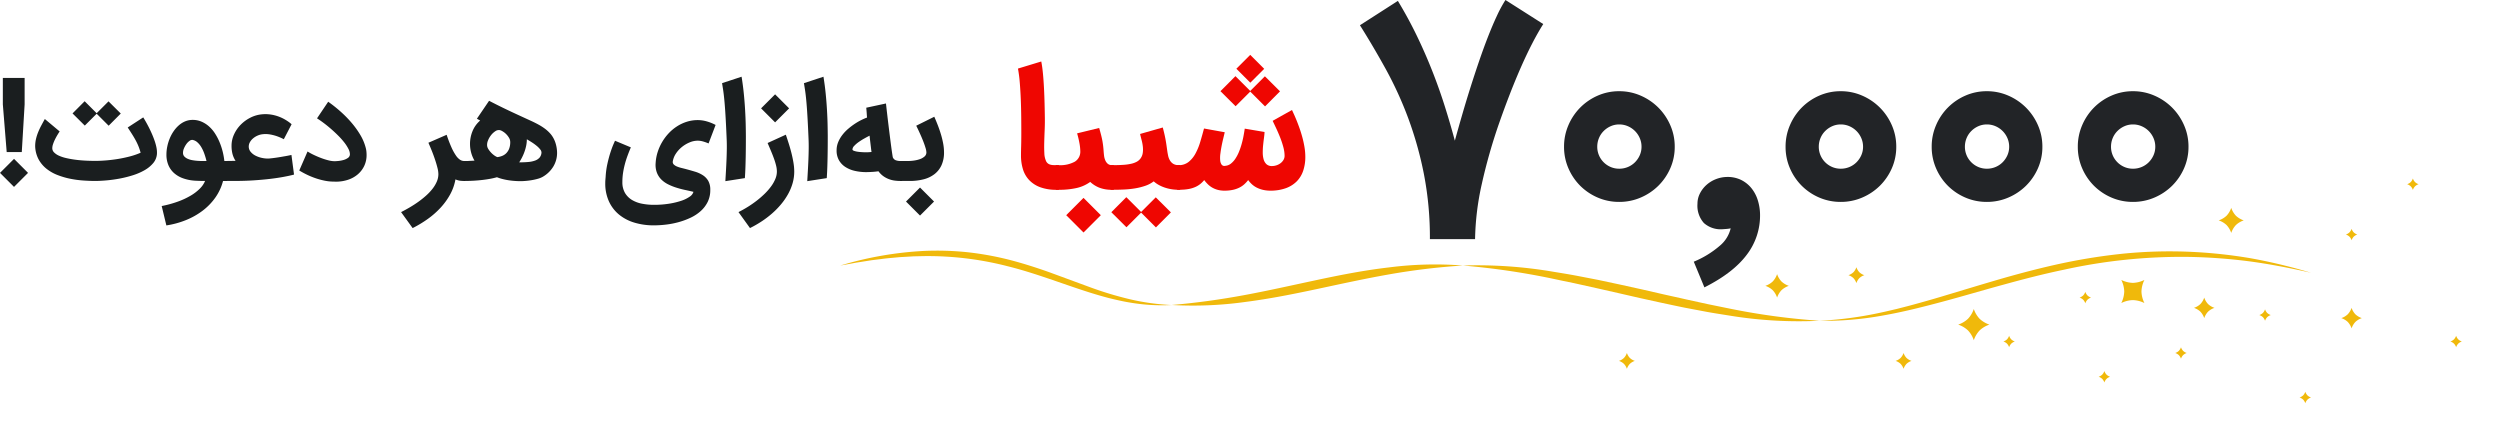 <svg xmlns="http://www.w3.org/2000/svg" width="550.869" height="97.908" viewBox="0 0 550.869 97.908">
    <defs>
        <filter id="tgpgskgjxa" x="163.984" y="34.062" width="115.359" height="54.376" filterUnits="userSpaceOnUse">
            <feOffset/>
            <feGaussianBlur stdDeviation="7.054" result="blur"/>
            <feFlood flood-color="#ff6d00" flood-opacity=".8"/>
            <feComposite operator="in" in2="blur"/>
            <feComposite in="SourceGraphic"/>
        </filter>
        <filter id="z2lvd5v8sb" x="237.02" y="37.11" width="106.473" height="51.411" filterUnits="userSpaceOnUse">
            <feOffset/>
            <feGaussianBlur stdDeviation="7.054" result="blur-2"/>
            <feFlood flood-color="#ff6d00" flood-opacity=".8"/>
            <feComposite operator="in" in2="blur-2"/>
            <feComposite in="SourceGraphic"/>
        </filter>
        <filter id="p82ra6t6yc" x="301.17" y="37.278" width="120.914" height="54.707" filterUnits="userSpaceOnUse">
            <feOffset/>
            <feGaussianBlur stdDeviation="7.054" result="blur-3"/>
            <feFlood flood-color="#ff6d00" flood-opacity=".8"/>
            <feComposite operator="in" in2="blur-3"/>
            <feComposite in="SourceGraphic"/>
        </filter>
        <filter id="1u0r5rscbd" x="379.76" y="34.226" width="150.628" height="57.642" filterUnits="userSpaceOnUse">
            <feOffset/>
            <feGaussianBlur stdDeviation="7.054" result="blur-4"/>
            <feFlood flood-color="#ff6d00" flood-opacity=".8"/>
            <feComposite operator="in" in2="blur-4"/>
            <feComposite in="SourceGraphic"/>
        </filter>
        <filter id="3vs9ggpgwe" x="470.476" y="27.397" width="42.337" height="42.337" filterUnits="userSpaceOnUse">
            <feOffset/>
            <feGaussianBlur stdDeviation="6.135" result="blur-5"/>
            <feFlood flood-color="#ff6d00" flood-opacity=".8"/>
            <feComposite operator="in" in2="blur-5"/>
            <feComposite in="SourceGraphic"/>
        </filter>
        <filter id="6kzuv8oc7f" x="443.414" y="37.689" width="53.093" height="53.094" filterUnits="userSpaceOnUse">
            <feOffset/>
            <feGaussianBlur stdDeviation="8" result="blur-6"/>
            <feFlood flood-color="#ff6d00" flood-opacity=".8"/>
            <feComposite operator="in" in2="blur-6"/>
            <feComposite in="SourceGraphic"/>
        </filter>
        <filter id="xszk254dgg" x="468.375" y="50.516" width="34.644" height="34.644" filterUnits="userSpaceOnUse">
            <feOffset/>
            <feGaussianBlur stdDeviation="5.021" result="blur-7"/>
            <feFlood flood-color="#ff6d00" flood-opacity=".8"/>
            <feComposite operator="in" in2="blur-7"/>
            <feComposite in="SourceGraphic"/>
        </filter>
        <filter id="agyyy21zih" x="500.837" y="52.776" width="34.644" height="34.644" filterUnits="userSpaceOnUse">
            <feOffset/>
            <feGaussianBlur stdDeviation="5.021" result="blur-8"/>
            <feFlood flood-color="#ff6d00" flood-opacity=".8"/>
            <feComposite operator="in" in2="blur-8"/>
            <feComposite in="SourceGraphic"/>
        </filter>
        <filter id="t2vg4wdppi" x="406.054" y="66.137" width="26.783" height="26.783" filterUnits="userSpaceOnUse">
            <feOffset/>
            <feGaussianBlur stdDeviation="3.881" result="blur-9"/>
            <feFlood flood-color="#ff6d00" flood-opacity=".8"/>
            <feComposite operator="in" in2="blur-9"/>
            <feComposite in="SourceGraphic"/>
        </filter>
        <filter id="p695c9uo9j" x="395.66" y="47.243" width="26.783" height="26.783" filterUnits="userSpaceOnUse">
            <feOffset/>
            <feGaussianBlur stdDeviation="3.881" result="blur-10"/>
            <feFlood flood-color="#ff6d00" flood-opacity=".8"/>
            <feComposite operator="in" in2="blur-10"/>
            <feComposite in="SourceGraphic"/>
        </filter>
        <filter id="4n8lbvo7rk" x="345.081" y="66.137" width="26.783" height="26.783" filterUnits="userSpaceOnUse">
            <feOffset/>
            <feGaussianBlur stdDeviation="3.881" result="blur-11"/>
            <feFlood flood-color="#ff6d00" flood-opacity=".8"/>
            <feComposite operator="in" in2="blur-11"/>
            <feComposite in="SourceGraphic"/>
        </filter>
        <filter id="0ys6rce8tl" x="470.89" y="68.108" width="19.346" height="19.346" filterUnits="userSpaceOnUse">
            <feOffset/>
            <feGaussianBlur stdDeviation="2.804" result="blur-12"/>
            <feFlood flood-color="#ff6d00" flood-opacity=".8"/>
            <feComposite operator="in" in2="blur-12"/>
            <feComposite in="SourceGraphic"/>
        </filter>
        <filter id="80h7p8lozm" x="454.013" y="73.346" width="19.346" height="19.346" filterUnits="userSpaceOnUse">
            <feOffset/>
            <feGaussianBlur stdDeviation="2.804" result="blur-13"/>
            <feFlood flood-color="#ff6d00" flood-opacity=".8"/>
            <feComposite operator="in" in2="blur-13"/>
            <feComposite in="SourceGraphic"/>
        </filter>
        <filter id="t33ccq9uqn" x="433.03" y="65.584" width="19.346" height="19.346" filterUnits="userSpaceOnUse">
            <feOffset/>
            <feGaussianBlur stdDeviation="2.804" result="blur-14"/>
            <feFlood flood-color="#ff6d00" flood-opacity=".8"/>
            <feComposite operator="in" in2="blur-14"/>
            <feComposite in="SourceGraphic"/>
        </filter>
        <filter id="o4q6bdwbco" x="508.486" y="42.012" width="19.346" height="19.346" filterUnits="userSpaceOnUse">
            <feOffset/>
            <feGaussianBlur stdDeviation="2.804" result="blur-15"/>
            <feFlood flood-color="#ff6d00" flood-opacity=".8"/>
            <feComposite operator="in" in2="blur-15"/>
            <feComposite in="SourceGraphic"/>
        </filter>
        <filter id="tfra7vorkp" x="531.523" y="65.584" width="19.346" height="19.346" filterUnits="userSpaceOnUse">
            <feOffset/>
            <feGaussianBlur stdDeviation="2.804" result="blur-16"/>
            <feFlood flood-color="#ff6d00" flood-opacity=".8"/>
            <feComposite operator="in" in2="blur-16"/>
            <feComposite in="SourceGraphic"/>
        </filter>
        <filter id="tiezp4hquq" x="449.814" y="55.904" width="19.346" height="19.346" filterUnits="userSpaceOnUse">
            <feOffset/>
            <feGaussianBlur stdDeviation="2.804" result="blur-17"/>
            <feFlood flood-color="#ff6d00" flood-opacity=".8"/>
            <feComposite operator="in" in2="blur-17"/>
            <feComposite in="SourceGraphic"/>
        </filter>
        <filter id="y8tqg2sh6r" x="489.42" y="59.752" width="19.346" height="19.346" filterUnits="userSpaceOnUse">
            <feOffset/>
            <feGaussianBlur stdDeviation="2.804" result="blur-18"/>
            <feFlood flood-color="#ff6d00" flood-opacity=".8"/>
            <feComposite operator="in" in2="blur-18"/>
            <feComposite in="SourceGraphic"/>
        </filter>
        <filter id="hou3k0mops" x="521.999" y="30.923" width="19.346" height="19.346" filterUnits="userSpaceOnUse">
            <feOffset/>
            <feGaussianBlur stdDeviation="2.804" result="blur-19"/>
            <feFlood flood-color="#ff6d00" flood-opacity=".8"/>
            <feComposite operator="in" in2="blur-19"/>
            <feComposite in="SourceGraphic"/>
        </filter>
        <filter id="mvr9qtds4t" x="498.291" y="77.917" width="19.346" height="19.345" filterUnits="userSpaceOnUse">
            <feOffset/>
            <feGaussianBlur stdDeviation="2.804" result="blur-20"/>
            <feFlood flood-color="#ff6d00" flood-opacity=".8"/>
            <feComposite operator="in" in2="blur-20"/>
            <feComposite in="SourceGraphic"/>
        </filter>
        <filter id="yfcxu9za8u" x="408.544" y="45.155" width="52.753" height="52.753" filterUnits="userSpaceOnUse">
            <feOffset/>
            <feGaussianBlur stdDeviation="7.645" result="blur-21"/>
            <feFlood flood-color="#ff6d00" flood-opacity=".8"/>
            <feComposite operator="in" in2="blur-21"/>
            <feComposite in="SourceGraphic"/>
        </filter>
        <filter id="ahywpm5dlv" x="371.76" y="43.176" width="39.631" height="39.631" filterUnits="userSpaceOnUse">
            <feOffset/>
            <feGaussianBlur stdDeviation="5.743" result="blur-22"/>
            <feFlood flood-color="#ff6d00" flood-opacity=".8"/>
            <feComposite operator="in" in2="blur-22"/>
            <feComposite in="SourceGraphic"/>
        </filter>
    </defs>
    <g data-name="70k-title">
        <path data-name="Path 20104" d="M-187.395.835q-1.252 0-2.7-.1a22.108 22.108 0 0 1-2.894-.39 16.935 16.935 0 0 1-2.8-.821 9.228 9.228 0 0 1-2.421-1.377 6.877 6.877 0 0 1-1.739-2.066 6.585 6.585 0 0 1-.758-2.9 6.962 6.962 0 0 1 .181-1.593 10.2 10.2 0 0 1 .48-1.51 15.276 15.276 0 0 1 .682-1.454q.383-.717.786-1.44l3.27 2.741q-.209.292-.487.758t-.536.981a7.91 7.91 0 0 0-.431 1.037 2.942 2.942 0 0 0-.174.911 1.3 1.3 0 0 0 .383.918 3.464 3.464 0 0 0 1.043.717 7.983 7.983 0 0 0 1.572.529q.911.216 1.976.362t2.226.209q1.162.063 2.344.063.988 0 2.247-.1t2.592-.31q1.336-.216 2.657-.557a15.576 15.576 0 0 0 2.421-.828 11.283 11.283 0 0 0-.4-1.252 12.452 12.452 0 0 0-.563-1.245q-.334-.647-.793-1.384t-1.085-1.683l3.423-2.226q.25.4.584.988t.675 1.259q.341.675.668 1.426t.584 1.5a11.006 11.006 0 0 1 .4 1.468 5.722 5.722 0 0 1 .111 1.343 3.5 3.5 0 0 1-.807 2.066 6.888 6.888 0 0 1-1.885 1.565 12.958 12.958 0 0 1-2.588 1.127 24.488 24.488 0 0 1-2.922.737q-1.482.278-2.873.4t-2.449.131zm.237-14.817-2.616 2.616-2.7-2.685 2.671-2.685 2.643 2.643 2.616-2.616 2.7 2.685-2.671 2.685zm14.33 20.341a23.988 23.988 0 0 0 3.576-.981 16.614 16.614 0 0 0 2.831-1.322A9.941 9.941 0 0 0-164.4 2.5a5.109 5.109 0 0 0 1.13-1.665q-.6 0-1.266-.021t-1.1-.049a9.545 9.545 0 0 1-2.5-.522 6.018 6.018 0 0 1-1.944-1.126 4.865 4.865 0 0 1-1.259-1.746 5.911 5.911 0 0 1-.445-2.365 8.726 8.726 0 0 1 .181-1.739 10 10 0 0 1 .522-1.739 8.517 8.517 0 0 1 .849-1.6 7.042 7.042 0 0 1 1.148-1.322 5.1 5.1 0 0 1 1.412-.9 4.22 4.22 0 0 1 1.663-.327 4.882 4.882 0 0 1 1.948.383 6.134 6.134 0 0 1 1.635 1.037 7.472 7.472 0 0 1 1.322 1.537 11.846 11.846 0 0 1 1 1.892 14.494 14.494 0 0 1 .7 2.087 15.379 15.379 0 0 1 .383 2.122h.6v4.4h-.89a11.287 11.287 0 0 1-1.732 3.708 13.184 13.184 0 0 1-2.845 2.9 16 16 0 0 1-3.68 2.045 19.117 19.117 0 0 1-4.232 1.14zm6.817-14.567a.905.905 0 0 0-.668.2 2.909 2.909 0 0 0-.7.7 4.774 4.774 0 0 0-.543.967 2.431 2.431 0 0 0-.209 1.016 1.134 1.134 0 0 0 .306.779 2.3 2.3 0 0 0 .751.508 4.384 4.384 0 0 0 1.037.3q.577.1 1.148.139t1.071.042h.863a16.022 16.022 0 0 0-.494-1.656 8.045 8.045 0 0 0-.661-1.419 4.384 4.384 0 0 0-.849-1.043 2.2 2.2 0 0 0-1.051-.534zm20.09-.153q-.362-.195-.73-.355t-.758-.3a9.906 9.906 0 0 0-1.489-.39 5.75 5.75 0 0 0-1.7-.056 3.814 3.814 0 0 0-1.148.32 4.008 4.008 0 0 0-.974.619 2.994 2.994 0 0 0-.675.828 1.927 1.927 0 0 0-.25.932 1.8 1.8 0 0 0 .417 1.176 3.335 3.335 0 0 0 1.064.842 5.7 5.7 0 0 0 1.426.5 6.12 6.12 0 0 0 1.517.139q.793-.07 1.649-.195t1.607-.264q.431-.07.863-.153t.863-.181l.57 4.327q-.932.25-2.275.5t-3.026.452q-1.683.2-3.673.327t-4.216.125h-2.129v-4.4h.5l1.934-.028a5.307 5.307 0 0 1-.7-1.621 7.4 7.4 0 0 1-.181-1.8 5.948 5.948 0 0 1 .55-2.407 7.381 7.381 0 0 1 1.461-2.129 8.129 8.129 0 0 1 2.163-1.572 7.053 7.053 0 0 1 2.657-.737 7.853 7.853 0 0 1 1.363.007 8.406 8.406 0 0 1 1.238.209 8.979 8.979 0 0 1 1.1.348 8.834 8.834 0 0 1 .932.424q.487.264.932.563a7.7 7.7 0 0 1 .835.647zm5.231 2.7a12.565 12.565 0 0 0 1.37.751q.786.376 1.614.689a14.48 14.48 0 0 0 1.607.508 5.683 5.683 0 0 0 1.35.195q.32 0 .883-.056a6.129 6.129 0 0 0 1.113-.216 3.167 3.167 0 0 0 .96-.452.974.974 0 0 0 .438-.765 2.635 2.635 0 0 0-.327-1.224 8.715 8.715 0 0 0-.918-1.426 16.046 16.046 0 0 0-1.336-1.5q-.758-.758-1.565-1.461t-1.614-1.308q-.807-.605-1.489-1.037l2.463-3.659a30.274 30.274 0 0 1 2.678 2.122 25.221 25.221 0 0 1 2.449 2.483 19.2 19.2 0 0 1 1.948 2.706 10.736 10.736 0 0 1 1.19 2.817 4.932 4.932 0 0 1 .153.814 7.779 7.779 0 0 1 .042.786 5.562 5.562 0 0 1-.5 2.372 5.575 5.575 0 0 1-1.4 1.864 6.366 6.366 0 0 1-2.15 1.217 8.412 8.412 0 0 1-2.755.431q-.111 0-.223-.007t-.223-.007a10.027 10.027 0 0 1-1.969-.2 15.756 15.756 0 0 1-1.99-.536 17.1 17.1 0 0 1-1.906-.779 19.164 19.164 0 0 1-1.718-.932zm34.532 6.5q-.306 0-.807-.042a3.9 3.9 0 0 1-1.135-.31 10.774 10.774 0 0 1-1.148 3.277 14.717 14.717 0 0 1-2.08 2.908 18.176 18.176 0 0 1-2.824 2.5 25.188 25.188 0 0 1-3.381 2.045l-2.546-3.52q.988-.5 1.99-1.092t1.913-1.252a19.576 19.576 0 0 0 1.7-1.377 11.258 11.258 0 0 0 1.37-1.482 7.072 7.072 0 0 0 .918-1.565 4.174 4.174 0 0 0 .327-1.629 5.911 5.911 0 0 0-.209-1.377q-.209-.835-.529-1.795t-.71-1.934q-.39-.974-.751-1.781l4.021-1.753a28.724 28.724 0 0 0 1.064 2.783 11.124 11.124 0 0 0 .981 1.781 3.394 3.394 0 0 0 .911.939 1.643 1.643 0 0 0 .87.271h.334v4.4zm-.278-4.4h.863q.153 0 .355-.014t.5-.028l.814-.042a7.172 7.172 0 0 1-.737-1.774 7.341 7.341 0 0 1-.25-1.9 7.389 7.389 0 0 1 .557-2.831 6.106 6.106 0 0 1 1.683-2.33l-.723-.4 2.685-3.951q1.767.918 3.471 1.739t3.263 1.53q1.322.612 2.344 1.078t1.843.918a11.726 11.726 0 0 1 1.475.953 8.049 8.049 0 0 1 1.224 1.169 5.92 5.92 0 0 1 1.043 2 7.415 7.415 0 0 1 .32 2.1A5.789 5.789 0 0 1-86.5-2.4a6.5 6.5 0 0 1-2.363 2.317 4.7 4.7 0 0 1-1.064.431 12.525 12.525 0 0 1-1.322.3q-.689.118-1.357.174t-1.169.056q-.584 0-1.266-.049T-96.41.675Q-97.1.57-97.753.4a9.061 9.061 0 0 1-1.2-.39 15.306 15.306 0 0 1-1.5.348q-.828.153-1.739.257t-1.864.16q-.953.056-1.871.056h-.515zm8.056-6.817a1.352 1.352 0 0 0-.953.264 3.942 3.942 0 0 0-.925.863 4.588 4.588 0 0 0-.668 1.162 2.5 2.5 0 0 0-.195 1.176 1.769 1.769 0 0 0 .278.737 5.054 5.054 0 0 0 .563.73 4.686 4.686 0 0 0 .7.626 3.221 3.221 0 0 0 .7.4 4.168 4.168 0 0 0 1.03-.25 2.671 2.671 0 0 0 .918-.584 2.89 2.89 0 0 0 .654-1 3.977 3.977 0 0 0 .25-1.5 1.788 1.788 0 0 0-.257-.9 4.058 4.058 0 0 0-.619-.814 3.8 3.8 0 0 0-.772-.612 2.007 2.007 0 0 0-.703-.299zm6.01 2.031a6.974 6.974 0 0 1-.139 1.384 9.7 9.7 0 0 1-.376 1.35 10.928 10.928 0 0 1-.536 1.252 10.564 10.564 0 0 1-.633 1.092h.125q1.03 0 1.878-.077a5.817 5.817 0 0 0 1.475-.306 2.432 2.432 0 0 0 .995-.64 1.87 1.87 0 0 0 .438-1.092 1.078 1.078 0 0 0-.278-.73 5.048 5.048 0 0 0-.786-.793 11.062 11.062 0 0 0-1.063-.773q-.584-.376-1.099-.668zm28.383 5.2a9.794 9.794 0 0 1 .431-2.344 10.693 10.693 0 0 1 .975-2.209 10.909 10.909 0 0 1 1.44-1.941 9.716 9.716 0 0 1 1.841-1.545 8.945 8.945 0 0 1 2.17-1.023 7.978 7.978 0 0 1 2.428-.369 7.312 7.312 0 0 1 1.927.271 9.811 9.811 0 0 1 2 .8l-1.552 4.077a8.939 8.939 0 0 0-1.266-.452 4.37 4.37 0 0 0-1.127-.16 4.639 4.639 0 0 0-1.774.376 6.869 6.869 0 0 0-1.7 1.009 6.377 6.377 0 0 0-1.333 1.467 4.35 4.35 0 0 0-.689 1.753.782.782 0 0 0 .223.64 2.131 2.131 0 0 0 .668.431 6.113 6.113 0 0 0 .946.313q.529.132 1.071.271 1.03.278 2 .57a6.733 6.733 0 0 1 1.708.774A3.7 3.7 0 0 1-52.4.807a3.908 3.908 0 0 1 .452 2 5.876 5.876 0 0 1-.563 2.623 6.661 6.661 0 0 1-1.527 2.02 9.091 9.091 0 0 1-2.219 1.468 16.289 16.289 0 0 1-2.637.981 18.517 18.517 0 0 1-2.8.55 23.031 23.031 0 0 1-2.685.167 14.6 14.6 0 0 1-4.306-.605A9.717 9.717 0 0 1-72.07 8.23a8.15 8.15 0 0 1-2.219-2.915 9.493 9.493 0 0 1-.8-4.007q0-.362.028-.723t.056-.682a17.647 17.647 0 0 1 .4-2.908q.313-1.391.668-2.477t.654-1.767q.3-.682.341-.779l3.492 1.461q-.39.918-.73 1.837t-.591 1.871a18.2 18.2 0 0 0-.4 1.927 13.394 13.394 0 0 0-.146 1.99 4.625 4.625 0 0 0 .584 2.428 4.456 4.456 0 0 0 1.55 1.544 6.837 6.837 0 0 0 2.219.821 13.529 13.529 0 0 0 2.588.243 21.148 21.148 0 0 0 3.3-.243 16.511 16.511 0 0 0 2.706-.64 7.069 7.069 0 0 0 1.885-.918 1.884 1.884 0 0 0 .828-1.064q-.877-.209-1.857-.417t-1.93-.512a11.982 11.982 0 0 1-1.809-.73A5.739 5.739 0 0 1-62.741.508a4.363 4.363 0 0 1-.981-1.53 4.919 4.919 0 0 1-.264-2.122zM-48.626.877q.07-1.141.139-2.365t.118-2.421q.049-1.2.063-2.323t-.028-2.073q-.083-1.976-.16-3.471t-.153-2.65q-.077-1.155-.153-2.024t-.16-1.593q-.083-.723-.181-1.357t-.209-1.315l4.3-1.419q.306 1.864.494 3.757t.285 3.624q.1 1.732.132 3.221t.035 2.546q0 .96-.007 2.073t-.028 2.31q-.021 1.2-.063 2.421t-.125 2.391zM-35.3-9.363q.292.863.619 1.885t.6 2.094q.271 1.071.452 2.136a11.951 11.951 0 0 1 .181 2A9.272 9.272 0 0 1-33.8 1.3a11.452 11.452 0 0 1-1 2.414 14.455 14.455 0 0 1-1.537 2.24 18.047 18.047 0 0 1-1.976 2.024 20.972 20.972 0 0 1-2.327 1.768 24.168 24.168 0 0 1-2.56 1.468l-2.532-3.52q1-.5 2.024-1.134a23.355 23.355 0 0 0 1.962-1.36 19.984 19.984 0 0 0 1.753-1.517 13.2 13.2 0 0 0 1.419-1.614A7.881 7.881 0 0 0-37.621.41a4.3 4.3 0 0 0 .348-1.649 5.564 5.564 0 0 0-.16-1.266 14.042 14.042 0 0 0-.438-1.468q-.278-.786-.647-1.67t-.8-1.885zm-2.365-2.713-3.089-3.089 3.089-3.089 3.089 3.089zM-30.581.877q.07-1.141.139-2.365t.118-2.421q.049-1.2.063-2.323t-.028-2.073q-.083-1.976-.16-3.471t-.153-2.65q-.077-1.155-.153-2.024t-.16-1.593Q-31-18.769-31.1-19.4t-.209-1.315l4.3-1.419q.306 1.864.494 3.757t.285 3.624q.1 1.732.132 3.221t.035 2.546q0 .96-.007 2.073t-.028 2.31q-.021 1.2-.063 2.421t-.121 2.391zm13.037-1.99a11.281 11.281 0 0 1-2.56-.278 6.419 6.419 0 0 1-2.087-.863A4.313 4.313 0 0 1-23.6-3.743a4.319 4.319 0 0 1-.515-2.17 4.693 4.693 0 0 1 .355-1.816 6.934 6.934 0 0 1 .932-1.6 9.078 9.078 0 0 1 1.308-1.363 14.9 14.9 0 0 1 1.478-1.108 12.966 12.966 0 0 1 1.433-.821 11.772 11.772 0 0 1 1.2-.515l-.028-.341q-.014-.174-.028-.424t-.042-.584-.07-.821l4.341-.932q.292 2.616.557 4.772t.466 3.715q.2 1.558.334 2.449t.16.946a1.187 1.187 0 0 0 .619.619 2.936 2.936 0 0 0 1.12.174h.306v4.4h-.4a10.13 10.13 0 0 1-1.35-.1 5.584 5.584 0 0 1-1.6-.494A5.106 5.106 0 0 1-14.045-.4a4.928 4.928 0 0 1-.842-.9q-.71.1-1.37.139t-1.287.048zm-.083-4.369q.292 0 .605-.021t.605-.049q-.042-.237-.077-.522t-.083-.7l-.118-.981q-.069-.571-.153-1.391-.529.264-1.183.633a13.94 13.94 0 0 0-1.231.779 6.122 6.122 0 0 0-.967.835 1.219 1.219 0 0 0-.39.786q0 .181.313.3a4.142 4.142 0 0 0 .772.195 8.827 8.827 0 0 0 .974.1q.515.036.932.036zm7.4 1.92h1.878a9.433 9.433 0 0 0 1.287-.1 6.58 6.58 0 0 0 1.308-.313 3.012 3.012 0 0 0 1.016-.584 1.176 1.176 0 0 0 .41-.911 3.9 3.9 0 0 0-.195-.995q-.195-.661-.515-1.475t-.723-1.7q-.4-.89-.807-1.7l3.979-1.976q.39.877.772 1.864t.689 2a19.184 19.184 0 0 1 .495 2.029A10.534 10.534 0 0 1-.445-5.5 6.751 6.751 0 0 1-1-2.63 5.222 5.222 0 0 1-2.56-.661 6.581 6.581 0 0 1-4.953.473a12.152 12.152 0 0 1-3.061.362h-2.212zm4.495 12.021L-8.821 5.37l3.089-3.089 3.089 3.089z" transform="translate(208.457 39.04)" style="fill:#1a1e1f"/>
        <path data-name="Path 20103" d="m-5.983-5.537-.849-10.5v-5.83h4.8v5.83l-.626 10.5zm1.614 1.5L-1.28-.946l-3.089 3.089-3.088-3.089z" transform="translate(7.457 39.04)" style="fill:#1a1e1f"/>
        <g data-name="Group 10166">
            <g data-name="Group 10164">
                <path data-name="Path 20169" d="M-2585.8-2757a79.761 79.761 0 0 0-3.464-12.342 81.165 81.165 0 0 0-4.927-10.781q-2.781-5.041-5.708-9.692l8.358-5.366q2.342 3.87 4.228 7.789t3.415 7.822q1.529 3.9 2.732 7.724t2.179 7.464q.78-2.83 1.658-5.854t1.821-6q.943-2.976 1.919-5.822t1.951-5.334q.976-2.487 1.935-4.537a28.608 28.608 0 0 1 1.87-3.447l8.326 5.3q-1.237 1.952-2.488 4.39t-2.472 5.22q-1.22 2.781-2.407 5.838t-2.292 6.212a120.338 120.338 0 0 0-3.919 13.741 60.135 60.135 0 0 0-1.447 11.984h-9.952A73.191 73.191 0 0 0-2585.8-2757z" transform="translate(2899.559 2795.377)" style="fill:#222427"/>
                <path data-name="Path 20170" d="M-2437.552-2710.6a11.835 11.835 0 0 1 .959-4.732 12.466 12.466 0 0 1 2.6-3.886 12.412 12.412 0 0 1 3.854-2.635 11.631 11.631 0 0 1 4.748-.976 11.669 11.669 0 0 1 4.732.976 12.574 12.574 0 0 1 3.886 2.635 12.565 12.565 0 0 1 2.634 3.886 11.671 11.671 0 0 1 .976 4.732 11.632 11.632 0 0 1-.976 4.748 12.408 12.408 0 0 1-2.634 3.854 12.481 12.481 0 0 1-3.886 2.6 11.845 11.845 0 0 1-4.732.959 11.807 11.807 0 0 1-4.748-.959 12.32 12.32 0 0 1-3.854-2.6 12.309 12.309 0 0 1-2.6-3.854 11.8 11.8 0 0 1-.959-4.748zm7.318 0a4.758 4.758 0 0 0 .374 1.886 4.833 4.833 0 0 0 1.041 1.545 4.831 4.831 0 0 0 1.545 1.041 4.753 4.753 0 0 0 1.886.374 4.877 4.877 0 0 0 1.9-.374 4.8 4.8 0 0 0 1.561-1.041 5.088 5.088 0 0 0 1.057-1.545 4.6 4.6 0 0 0 .39-1.886 4.718 4.718 0 0 0-.39-1.9 5.047 5.047 0 0 0-1.057-1.561 5.041 5.041 0 0 0-1.561-1.057 4.706 4.706 0 0 0-1.9-.39 4.588 4.588 0 0 0-1.886.39 5.085 5.085 0 0 0-1.545 1.057 4.8 4.8 0 0 0-1.041 1.561 4.884 4.884 0 0 0-.374 1.9z" transform="translate(2782.186 2742.928)" style="fill:#222427"/>
                <path data-name="Path 20171" d="M-2333.557-2648.71a4.964 4.964 0 0 1 .553-2.309 6.409 6.409 0 0 1 1.447-1.87 6.806 6.806 0 0 1 2.049-1.252 6.977 6.977 0 0 1 2.39-.488 6.789 6.789 0 0 1 3.106.618 6.76 6.76 0 0 1 2.293 1.789 7.921 7.921 0 0 1 1.431 2.651 10.991 10.991 0 0 1 .52 3.171 14.192 14.192 0 0 1-2.927 8.911q-2.992 4-9.334 7.188l-2.342-5.659a21.023 21.023 0 0 0 5.756-3.529 7.107 7.107 0 0 0 2.375-3.822 6.664 6.664 0 0 1-.878.13l-.878.065a5.564 5.564 0 0 1-4.146-1.366 5.707 5.707 0 0 1-1.415-4.228z" transform="translate(2707.59 2693.623)" style="fill:#222427"/>
                <path data-name="Path 20172" d="M-2261.354-2710.6a11.839 11.839 0 0 1 .959-4.732 12.477 12.477 0 0 1 2.6-3.886 12.41 12.41 0 0 1 3.854-2.635 11.632 11.632 0 0 1 4.748-.976 11.665 11.665 0 0 1 4.732.976 12.572 12.572 0 0 1 3.887 2.635 12.578 12.578 0 0 1 2.634 3.886 11.674 11.674 0 0 1 .975 4.732 11.635 11.635 0 0 1-.975 4.748 12.421 12.421 0 0 1-2.634 3.854 12.479 12.479 0 0 1-3.887 2.6 11.842 11.842 0 0 1-4.732.959 11.808 11.808 0 0 1-4.748-.959 12.318 12.318 0 0 1-3.854-2.6 12.32 12.32 0 0 1-2.6-3.854 11.8 11.8 0 0 1-.959-4.748zm7.318 0a4.758 4.758 0 0 0 .374 1.886 4.825 4.825 0 0 0 1.041 1.545 4.833 4.833 0 0 0 1.545 1.041 4.755 4.755 0 0 0 1.886.374 4.879 4.879 0 0 0 1.9-.374 4.8 4.8 0 0 0 1.561-1.041 5.092 5.092 0 0 0 1.057-1.545 4.592 4.592 0 0 0 .39-1.886 4.714 4.714 0 0 0-.39-1.9 5.051 5.051 0 0 0-1.057-1.561 5.049 5.049 0 0 0-1.561-1.057 4.708 4.708 0 0 0-1.9-.39 4.589 4.589 0 0 0-1.886.39 5.087 5.087 0 0 0-1.545 1.057 4.792 4.792 0 0 0-1.041 1.561 4.885 4.885 0 0 0-.374 1.9z" transform="translate(2654.802 2742.928)" style="fill:#222427"/>
                <path data-name="Path 20173" d="M-2145.14-2710.6a11.835 11.835 0 0 1 .959-4.732 12.475 12.475 0 0 1 2.6-3.886 12.425 12.425 0 0 1 3.854-2.635 11.632 11.632 0 0 1 4.748-.976 11.667 11.667 0 0 1 4.732.976 12.576 12.576 0 0 1 3.887 2.635 12.573 12.573 0 0 1 2.634 3.886 11.671 11.671 0 0 1 .976 4.732 11.632 11.632 0 0 1-.976 4.748 12.416 12.416 0 0 1-2.634 3.854 12.484 12.484 0 0 1-3.887 2.6 11.844 11.844 0 0 1-4.732.959 11.808 11.808 0 0 1-4.748-.959 12.332 12.332 0 0 1-3.854-2.6 12.318 12.318 0 0 1-2.6-3.854 11.8 11.8 0 0 1-.959-4.748zm7.318 0a4.762 4.762 0 0 0 .374 1.886 4.837 4.837 0 0 0 1.041 1.545 4.834 4.834 0 0 0 1.545 1.041 4.755 4.755 0 0 0 1.886.374 4.877 4.877 0 0 0 1.9-.374 4.8 4.8 0 0 0 1.561-1.041 5.093 5.093 0 0 0 1.057-1.545 4.6 4.6 0 0 0 .39-1.886 4.718 4.718 0 0 0-.39-1.9 5.052 5.052 0 0 0-1.057-1.561 5.047 5.047 0 0 0-1.561-1.057 4.707 4.707 0 0 0-1.9-.39 4.589 4.589 0 0 0-1.886.39 5.088 5.088 0 0 0-1.545 1.057 4.8 4.8 0 0 0-1.041 1.561 4.889 4.889 0 0 0-.374 1.9z" transform="translate(2570.784 2742.928)" style="fill:#222427"/>
                <path data-name="Path 20174" d="M-2028.927-2710.6a11.833 11.833 0 0 1 .959-4.732 12.468 12.468 0 0 1 2.6-3.886 12.414 12.414 0 0 1 3.854-2.635 11.631 11.631 0 0 1 4.748-.976 11.667 11.667 0 0 1 4.732.976 12.576 12.576 0 0 1 3.887 2.635 12.569 12.569 0 0 1 2.634 3.886 11.669 11.669 0 0 1 .976 4.732 11.63 11.63 0 0 1-.976 4.748 12.412 12.412 0 0 1-2.634 3.854 12.484 12.484 0 0 1-3.887 2.6 11.843 11.843 0 0 1-4.732.959 11.807 11.807 0 0 1-4.748-.959 12.322 12.322 0 0 1-3.854-2.6 12.311 12.311 0 0 1-2.6-3.854 11.793 11.793 0 0 1-.959-4.748zm7.317 0a4.758 4.758 0 0 0 .374 1.886 4.835 4.835 0 0 0 1.041 1.545 4.834 4.834 0 0 0 1.545 1.041 4.754 4.754 0 0 0 1.886.374 4.876 4.876 0 0 0 1.9-.374 4.8 4.8 0 0 0 1.561-1.041 5.09 5.09 0 0 0 1.057-1.545 4.592 4.592 0 0 0 .39-1.886 4.714 4.714 0 0 0-.39-1.9 5.049 5.049 0 0 0-1.057-1.561 5.041 5.041 0 0 0-1.561-1.057 4.706 4.706 0 0 0-1.9-.39 4.588 4.588 0 0 0-1.886.39 5.088 5.088 0 0 0-1.545 1.057 4.8 4.8 0 0 0-1.041 1.561 4.885 4.885 0 0 0-.373 1.9z" transform="translate(2486.767 2742.928)" style="fill:#222427"/>
            </g>
            <g style="filter:url(#tgpgskgjxa)">
                <path data-name="Path 20179" d="M-2940.2-2584.054a41.665 41.665 0 0 1-9.357-.572c-1.55-.255-3.078-.617-4.6-.992a91.464 91.464 0 0 1-4.511-1.32c-5.963-1.908-11.749-4.2-17.75-5.681a70.593 70.593 0 0 0-18.326-2.216l-2.32.052-2.318.135c-.775.028-1.544.123-2.317.189s-1.545.137-2.314.246l-2.313.285-2.3.363-1.154.179-1.148.216-2.3.415a77.538 77.538 0 0 1 18.459-3.222 64.644 64.644 0 0 1 9.427.272 67.617 67.617 0 0 1 9.29 1.667c3.047.783 6.039 1.742 8.985 2.792l8.77 3.229a77.339 77.339 0 0 0 8.89 2.691 50.029 50.029 0 0 0 9.207 1.272z" transform="translate(3198.384 2651.267)" style="fill:#f0b90b"/>
            </g>
            <g style="filter:url(#z2lvd5v8sb)">
                <path data-name="Path 20180" d="M-2685.46-2584.8a147.963 147.963 0 0 0-16.05 1.917c-5.3.928-10.555 2.082-15.84 3.211s-10.608 2.2-16 2.893a83.217 83.217 0 0 1-16.258.676c5.4-.457 10.731-1.2 16.021-2.182s10.543-2.171 15.833-3.3 10.622-2.174 16.026-2.8a79.437 79.437 0 0 1 16.268-.415z" transform="translate(3007.794 2643.307)" style="fill:#f0b90b"/>
            </g>
            <g style="filter:url(#p82ra6t6yc)">
                <path data-name="Path 20181" d="M-2439.467-2572.187a94.84 94.84 0 0 1-19.934-1.156c-1.645-.263-3.295-.51-4.933-.812l-4.907-.93c-1.63-.329-3.256-.684-4.882-1.028l-4.868-1.069-4.852-1.114-4.851-1.1-4.85-1.077-2.43-.5-2.429-.516a163.493 163.493 0 0 0-19.653-2.871 99.681 99.681 0 0 1 19.921 1.37c1.644.27 3.289.536 4.927.838l4.9.947 4.878 1.041 4.866 1.073 4.851 1.111c1.617.366 3.237.71 4.851 1.085l4.853 1.06 4.863.991a149.727 149.727 0 0 0 19.679 2.657z" transform="translate(2840.394 2642.867)" style="fill:#f0b90b"/>
            </g>
            <g style="filter:url(#1u0r5rscbd)">
                <path data-name="Path 20182" d="M-2126.075-2590.733c-4.488-1.015-8.994-1.9-13.538-2.511a121.158 121.158 0 0 0-13.69-.99 120.573 120.573 0 0 0-27.222 2.828c-4.48.932-8.918 2.078-13.34 3.3-4.429 1.2-8.833 2.52-13.281 3.711s-8.922 2.329-13.471 3.116a70.55 70.55 0 0 1-13.761 1.124 81.387 81.387 0 0 0 13.624-1.83c1.121-.233 2.234-.511 3.35-.764 1.11-.289 2.222-.561 3.328-.864 2.211-.6 4.42-1.221 6.618-1.882 4.4-1.319 8.795-2.662 13.218-3.947 4.427-1.269 8.895-2.436 13.412-3.4a127.889 127.889 0 0 1 13.7-2.134 104.215 104.215 0 0 1 13.857-.4 107.587 107.587 0 0 1 13.77 1.422 120.106 120.106 0 0 1 13.426 3.221z" transform="translate(2635.304 2650.837)" style="fill:#f0b90b"/>
            </g>
            <g style="filter:url(#3vs9ggpgwe)">
                <path data-name="Path 20183" d="M-1913.089-2628.314a4.713 4.713 0 0 1-1.029-1.733 4.714 4.714 0 0 1-1.029 1.733 4.713 4.713 0 0 1-1.733 1.029 4.709 4.709 0 0 1 1.733 1.029 4.716 4.716 0 0 1 1.029 1.733 4.715 4.715 0 0 1 1.029-1.733 4.708 4.708 0 0 1 1.733-1.029 4.712 4.712 0 0 1-1.733-1.029z" transform="translate(2405.764 2675.847)" style="fill:#f0b90b"/>
            </g>
            <g style="filter:url(#6kzuv8oc7f)">
                <path data-name="Path 20184" d="M-1989.927-2570.158a6.144 6.144 0 0 1 .649-2.547 6.145 6.145 0 0 1-2.547.649 6.144 6.144 0 0 1-2.547-.649 6.144 6.144 0 0 1 .649 2.547 6.144 6.144 0 0 1-.649 2.547 6.141 6.141 0 0 1 2.547-.649 6.142 6.142 0 0 1 2.547.649 6.144 6.144 0 0 1-.649-2.547z" transform="translate(2461.794 2634.387)" style="fill:#f0b90b"/>
            </g>
            <g style="filter:url(#xszk254dgg)">
                <path data-name="Path 20185" d="M-1933.435-2557.253a3.857 3.857 0 0 1-.842-1.418 3.854 3.854 0 0 1-.842 1.418 3.85 3.85 0 0 1-1.418.842 3.852 3.852 0 0 1 1.418.842 3.854 3.854 0 0 1 .842 1.418 3.857 3.857 0 0 1 .842-1.418 3.853 3.853 0 0 1 1.418-.842 3.851 3.851 0 0 1-1.418-.842z" transform="translate(2419.974 2624.247)" style="fill:#f0b90b"/>
            </g>
            <g style="filter:url(#agyyy21zih)">
                <path data-name="Path 20186" d="M-1816.259-2549.094a3.854 3.854 0 0 1-.842-1.418 3.853 3.853 0 0 1-.842 1.418 3.855 3.855 0 0 1-1.418.842 3.857 3.857 0 0 1 1.418.842 3.855 3.855 0 0 1 .842 1.418 3.856 3.856 0 0 1 .842-1.418 3.856 3.856 0 0 1 1.418-.842 3.854 3.854 0 0 1-1.418-.842z" transform="translate(2335.264 2618.347)" style="fill:#f0b90b"/>
            </g>
            <g style="filter:url(#t2vg4wdppi)">
                <path data-name="Path 20187" d="M-2171.427-2513.525a2.978 2.978 0 0 1-.651-1.1 2.987 2.987 0 0 1-.651 1.1 2.977 2.977 0 0 1-1.1.651 2.979 2.979 0 0 1 1.1.651 2.985 2.985 0 0 1 .651 1.1 2.976 2.976 0 0 1 .651-1.1 2.979 2.979 0 0 1 1.1-.651 2.977 2.977 0 0 1-1.1-.651z" transform="translate(2591.524 2592.397)" style="fill:#f0b90b"/>
            </g>
            <g style="filter:url(#p695c9uo9j)">
                <path data-name="Path 20188" d="M-2208.942-2581.724a2.985 2.985 0 0 1-.651-1.1 2.986 2.986 0 0 1-.651 1.1 2.981 2.981 0 0 1-1.1.651 2.982 2.982 0 0 1 1.1.651 2.988 2.988 0 0 1 .651 1.1 2.987 2.987 0 0 1 .651-1.1 2.982 2.982 0 0 1 1.1-.651 2.981 2.981 0 0 1-1.1-.651z" transform="translate(2618.644 2641.707)" style="fill:#f0b90b"/>
            </g>
            <g style="filter:url(#4n8lbvo7rk)">
                <path data-name="Path 20189" d="M-2391.511-2513.525a2.985 2.985 0 0 1-.651-1.1 2.985 2.985 0 0 1-.651 1.1 2.979 2.979 0 0 1-1.1.651 2.981 2.981 0 0 1 1.1.651 2.983 2.983 0 0 1 .651 1.1 2.983 2.983 0 0 1 .651-1.1 2.979 2.979 0 0 1 1.1-.651 2.977 2.977 0 0 1-1.1-.651z" transform="translate(2750.644 2592.397)" style="fill:#f0b90b"/>
            </g>
            <g style="filter:url(#0ys6rce8tl)">
                <path data-name="Path 20190" d="M-1949.731-2518.385a2.156 2.156 0 0 1-.47-.792 2.157 2.157 0 0 1-.47.792 2.155 2.155 0 0 1-.792.47 2.156 2.156 0 0 1 .792.47 2.154 2.154 0 0 1 .47.792 2.152 2.152 0 0 1 .47-.792 2.153 2.153 0 0 1 .792-.47 2.152 2.152 0 0 1-.792-.47z" transform="translate(2430.774 2595.697)" style="fill:#f0b90b"/>
            </g>
            <g style="filter:url(#80h7p8lozm)">
                <path data-name="Path 20191" d="M-2010.651-2499.48a2.152 2.152 0 0 1-.471-.792 2.153 2.153 0 0 1-.47.792 2.153 2.153 0 0 1-.792.47 2.155 2.155 0 0 1 .792.47 2.151 2.151 0 0 1 .47.792 2.15 2.15 0 0 1 .471-.792 2.152 2.152 0 0 1 .792-.47 2.149 2.149 0 0 1-.792-.47z" transform="translate(2474.814 2582.027)" style="fill:#f0b90b"/>
            </g>
            <g style="filter:url(#t33ccq9uqn)">
                <path data-name="Path 20192" d="M-2086.389-2527.5a2.152 2.152 0 0 1-.47-.792 2.151 2.151 0 0 1-.47.792 2.154 2.154 0 0 1-.792.47 2.146 2.146 0 0 1 .792.47 2.149 2.149 0 0 1 .47.792 2.15 2.15 0 0 1 .47-.792 2.148 2.148 0 0 1 .792-.47 2.156 2.156 0 0 1-.792-.47z" transform="translate(2529.564 2602.277)" style="fill:#f0b90b"/>
            </g>
            <g style="filter:url(#o4q6bdwbco)">
                <path data-name="Path 20193" d="M-1814.026-2612.579a2.152 2.152 0 0 1-.47-.792 2.152 2.152 0 0 1-.47.792 2.156 2.156 0 0 1-.792.47 2.158 2.158 0 0 1 .792.47 2.152 2.152 0 0 1 .47.792 2.152 2.152 0 0 1 .47-.792 2.155 2.155 0 0 1 .792-.47 2.153 2.153 0 0 1-.792-.47z" transform="translate(2332.664 2663.787)" style="fill:#f0b90b"/>
            </g>
            <g style="filter:url(#tfra7vorkp)">
                <path data-name="Path 20194" d="M-1730.873-2527.5a2.153 2.153 0 0 1-.47-.792 2.154 2.154 0 0 1-.47.792 2.156 2.156 0 0 1-.792.47 2.148 2.148 0 0 1 .792.47 2.152 2.152 0 0 1 .47.792 2.151 2.151 0 0 1 .47-.792 2.147 2.147 0 0 1 .792-.47 2.155 2.155 0 0 1-.792-.47z" transform="translate(2272.544 2602.277)" style="fill:#f0b90b"/>
            </g>
            <g style="filter:url(#tiezp4hquq)">
                <path data-name="Path 20195" d="M-2025.809-2562.435a2.158 2.158 0 0 1-.471-.792 2.155 2.155 0 0 1-.47.792 2.155 2.155 0 0 1-.792.471 2.151 2.151 0 0 1 .792.47 2.156 2.156 0 0 1 .47.792 2.158 2.158 0 0 1 .471-.792 2.148 2.148 0 0 1 .792-.47 2.151 2.151 0 0 1-.792-.471z" transform="translate(2485.774 2627.537)" style="fill:#f0b90b"/>
            </g>
            <g style="filter:url(#y8tqg2sh6r)">
                <path data-name="Path 20196" d="M-1882.846-2548.546a2.152 2.152 0 0 1-.47-.792 2.155 2.155 0 0 1-.47.792 2.153 2.153 0 0 1-.792.47 2.151 2.151 0 0 1 .792.47 2.151 2.151 0 0 1 .47.792 2.149 2.149 0 0 1 .47-.792 2.149 2.149 0 0 1 .792-.47 2.151 2.151 0 0 1-.792-.47z" transform="translate(2382.414 2617.497)" style="fill:#f0b90b"/>
            </g>
            <g style="filter:url(#hou3k0mops)">
                <path data-name="Path 20197" d="M-1765.251-2652.607a2.155 2.155 0 0 1-.47-.792 2.157 2.157 0 0 1-.47.792 2.154 2.154 0 0 1-.792.47 2.15 2.15 0 0 1 .792.47 2.155 2.155 0 0 1 .47.792 2.153 2.153 0 0 1 .47-.792 2.153 2.153 0 0 1 .792-.47 2.157 2.157 0 0 1-.792-.47z" transform="translate(2297.394 2692.727)" style="fill:#f0b90b"/>
            </g>
            <g style="filter:url(#mvr9qtds4t)">
                <path data-name="Path 20198" d="M-1850.826-2482.979a2.157 2.157 0 0 1-.47-.792 2.153 2.153 0 0 1-.47.792 2.159 2.159 0 0 1-.792.47 2.154 2.154 0 0 1 .792.47 2.153 2.153 0 0 1 .47.792 2.157 2.157 0 0 1 .47-.792 2.153 2.153 0 0 1 .792-.47 2.158 2.158 0 0 1-.792-.47z" transform="translate(2359.264 2570.097)" style="fill:#f0b90b"/>
            </g>
            <g style="filter:url(#yfcxu9za8u)">
                <path data-name="Path 20199" d="M-2119.359-2547.443a5.869 5.869 0 0 1-1.282-2.159 5.872 5.872 0 0 1-1.283 2.159 5.867 5.867 0 0 1-2.159 1.282 5.871 5.871 0 0 1 2.159 1.282 5.872 5.872 0 0 1 1.283 2.159 5.869 5.869 0 0 1 1.282-2.159 5.873 5.873 0 0 1 2.159-1.282 5.869 5.869 0 0 1-2.159-1.282z" transform="translate(2555.564 2617.687)" style="fill:#f0b90b"/>
            </g>
            <g style="filter:url(#ahywpm5dlv)">
                <path data-name="Path 20200" d="M-2273.9-2575.715a4.407 4.407 0 0 1-.964-1.622 4.407 4.407 0 0 1-.964 1.622 4.411 4.411 0 0 1-1.622.964 4.41 4.41 0 0 1 1.622.963 4.409 4.409 0 0 1 .964 1.622 4.409 4.409 0 0 1 .964-1.622 4.41 4.41 0 0 1 1.622-.963 4.411 4.411 0 0 1-1.622-.964z" transform="translate(2666.444 2637.737)" style="fill:#f0b90b"/>
            </g>
            <g data-name="Group 10167">
                <path data-name="Path 20143" d="M6406.926 2210.7a10.153 10.153 0 0 1-3.641-.575 6.42 6.42 0 0 1-2.438-1.588 6.031 6.031 0 0 1-1.366-2.4 10.254 10.254 0 0 1-.421-3q0-.824.034-2.052t.035-2.842q0-1.615-.018-3.547t-.095-3.873q-.078-1.941-.223-3.727a29.015 29.015 0 0 0-.4-3.109l5.135-1.563q.223 1.133.37 2.67t.231 3.22q.085 1.683.128 3.384t.061 3.16q.018 1.288-.043 2.705t-.095 2.714q-.034 1.3.026 2.344a4.5 4.5 0 0 0 .317 1.6 1.407 1.407 0 0 0 .928.91 2.479 2.479 0 0 0 .679.12c.246.012.517.018.815.018h.464v5.427z" transform="translate(-6174.087 -2168.876)" style="fill:#ef0601"/>
                <path data-name="Path 20144" d="M6436.714 2235.517v5.427h-.377a7.548 7.548 0 0 1-2.816-.464 6.379 6.379 0 0 1-2.01-1.271 8.125 8.125 0 0 1-2.911 1.323 17.15 17.15 0 0 1-4.045.412h-.636v-5.427h.636a6.67 6.67 0 0 0 3.572-.773 2.573 2.573 0 0 0 1.2-2.319 10.672 10.672 0 0 0-.137-1.451 20.83 20.83 0 0 0-.567-2.465l4.861-1.185q.274.945.455 1.675t.284 1.331q.1.6.155 1.108t.085.987q.034.481.1 1.022a3.755 3.755 0 0 0 .266 1 2.034 2.034 0 0 0 .549.765 1.42 1.42 0 0 0 .954.3zm-6.681 14.839-3.812-3.813 3.812-3.813 3.813 3.813z" transform="translate(-6191.285 -2199.125)" style="fill:#ef0601"/>
                <path data-name="Path 20145" d="M6476.349 2235.3v5.427h-.4a9.581 9.581 0 0 1-1.623-.137 9.2 9.2 0 0 1-1.5-.387 7.68 7.68 0 0 1-1.3-.593 5.769 5.769 0 0 1-1.022-.739 6.547 6.547 0 0 1-1.846.979 13.767 13.767 0 0 1-2.2.558 20.106 20.106 0 0 1-2.387.258q-1.228.06-2.413.06h-.636v-5.426h.636q1.236 0 2.207-.069a10.78 10.78 0 0 0 1.7-.241 4.637 4.637 0 0 0 1.229-.455 2.5 2.5 0 0 0 .807-.713 2.709 2.709 0 0 0 .49-1.219 5.556 5.556 0 0 0 .017-1.382 9.573 9.573 0 0 0-.266-1.426q-.189-.713-.343-1.365l5-1.426q.206.773.353 1.408t.257 1.237c.075.4.14.807.2 1.22s.121.858.188 1.339q.069.464.181 1a3.483 3.483 0 0 0 .37 1 2.243 2.243 0 0 0 .712.773 2.09 2.09 0 0 0 1.194.309zm-8.623 10.459-3.229 3.229-3.332-3.315 3.3-3.315 3.263 3.264 3.229-3.229 3.333 3.315-3.3 3.314z" transform="translate(-6216.286 -2198.912)" style="fill:#ef0601"/>
                <path data-name="Path 20146" d="M6506.218 2202.253a3.406 3.406 0 0 0 2.172-.7 5.943 5.943 0 0 0 1.512-1.829 13.243 13.243 0 0 0 1.064-2.585q.438-1.451.833-2.963l4.568.824q-.138.6-.334 1.4t-.361 1.657q-.164.859-.267 1.675a6.559 6.559 0 0 0-.043 1.434 1.937 1.937 0 0 0 .318.97.749.749 0 0 0 .79.266 2.278 2.278 0 0 0 1.245-.481 4.562 4.562 0 0 0 1-1.1 8.514 8.514 0 0 0 .79-1.511 15.846 15.846 0 0 0 .592-1.735q.249-.893.413-1.769t.266-1.6l4.362.738q-.017.515-.12 1.271t-.189 1.589a16.27 16.27 0 0 0-.085 1.666 5.44 5.44 0 0 0 .188 1.494 2.308 2.308 0 0 0 .627 1.073 1.719 1.719 0 0 0 1.228.412 3.131 3.131 0 0 0 .979-.163 3 3 0 0 0 .894-.463 2.558 2.558 0 0 0 .645-.713 1.763 1.763 0 0 0 .249-.927 7.559 7.559 0 0 0-.292-1.967 19.8 19.8 0 0 0-.713-2.13q-.421-1.056-.867-2l-.756-1.6 4.26-2.387.36.79q.258.55.584 1.34t.679 1.778q.352.987.644 2.052t.481 2.181a12.967 12.967 0 0 1 .188 2.164 9.481 9.481 0 0 1-.472 3.091 6.07 6.07 0 0 1-1.426 2.336 6.485 6.485 0 0 1-2.388 1.494 9.885 9.885 0 0 1-3.358.549 7.281 7.281 0 0 1-1.683-.18 6.19 6.19 0 0 1-1.366-.49 4.716 4.716 0 0 1-1.074-.739 6.333 6.333 0 0 1-.824-.927 7 7 0 0 1-.884.953 4.819 4.819 0 0 1-1.082.721 6.188 6.188 0 0 1-1.366.472 8.433 8.433 0 0 1-1.717.189 5.985 5.985 0 0 1-1.52-.146 5.052 5.052 0 0 1-1.246-.472 4.716 4.716 0 0 1-1.022-.747 7.776 7.776 0 0 1-.85-.97 5.981 5.981 0 0 1-.825.833 4.925 4.925 0 0 1-1.1.678 6.525 6.525 0 0 1-1.477.455 10.378 10.378 0 0 1-1.958.163h-.618v-5.427zm15.767-16.213-3.229 3.229-3.333-3.315 3.3-3.314 3.263 3.263 3.229-3.229 3.332 3.315-3.3 3.315zm3.074-5.015-3.057 3.057-3.074-3.074 3.057-3.057z" transform="translate(-6246.499 -2165.861)" style="fill:#ef0601"/>
            </g>
        </g>
    </g>
</svg>
